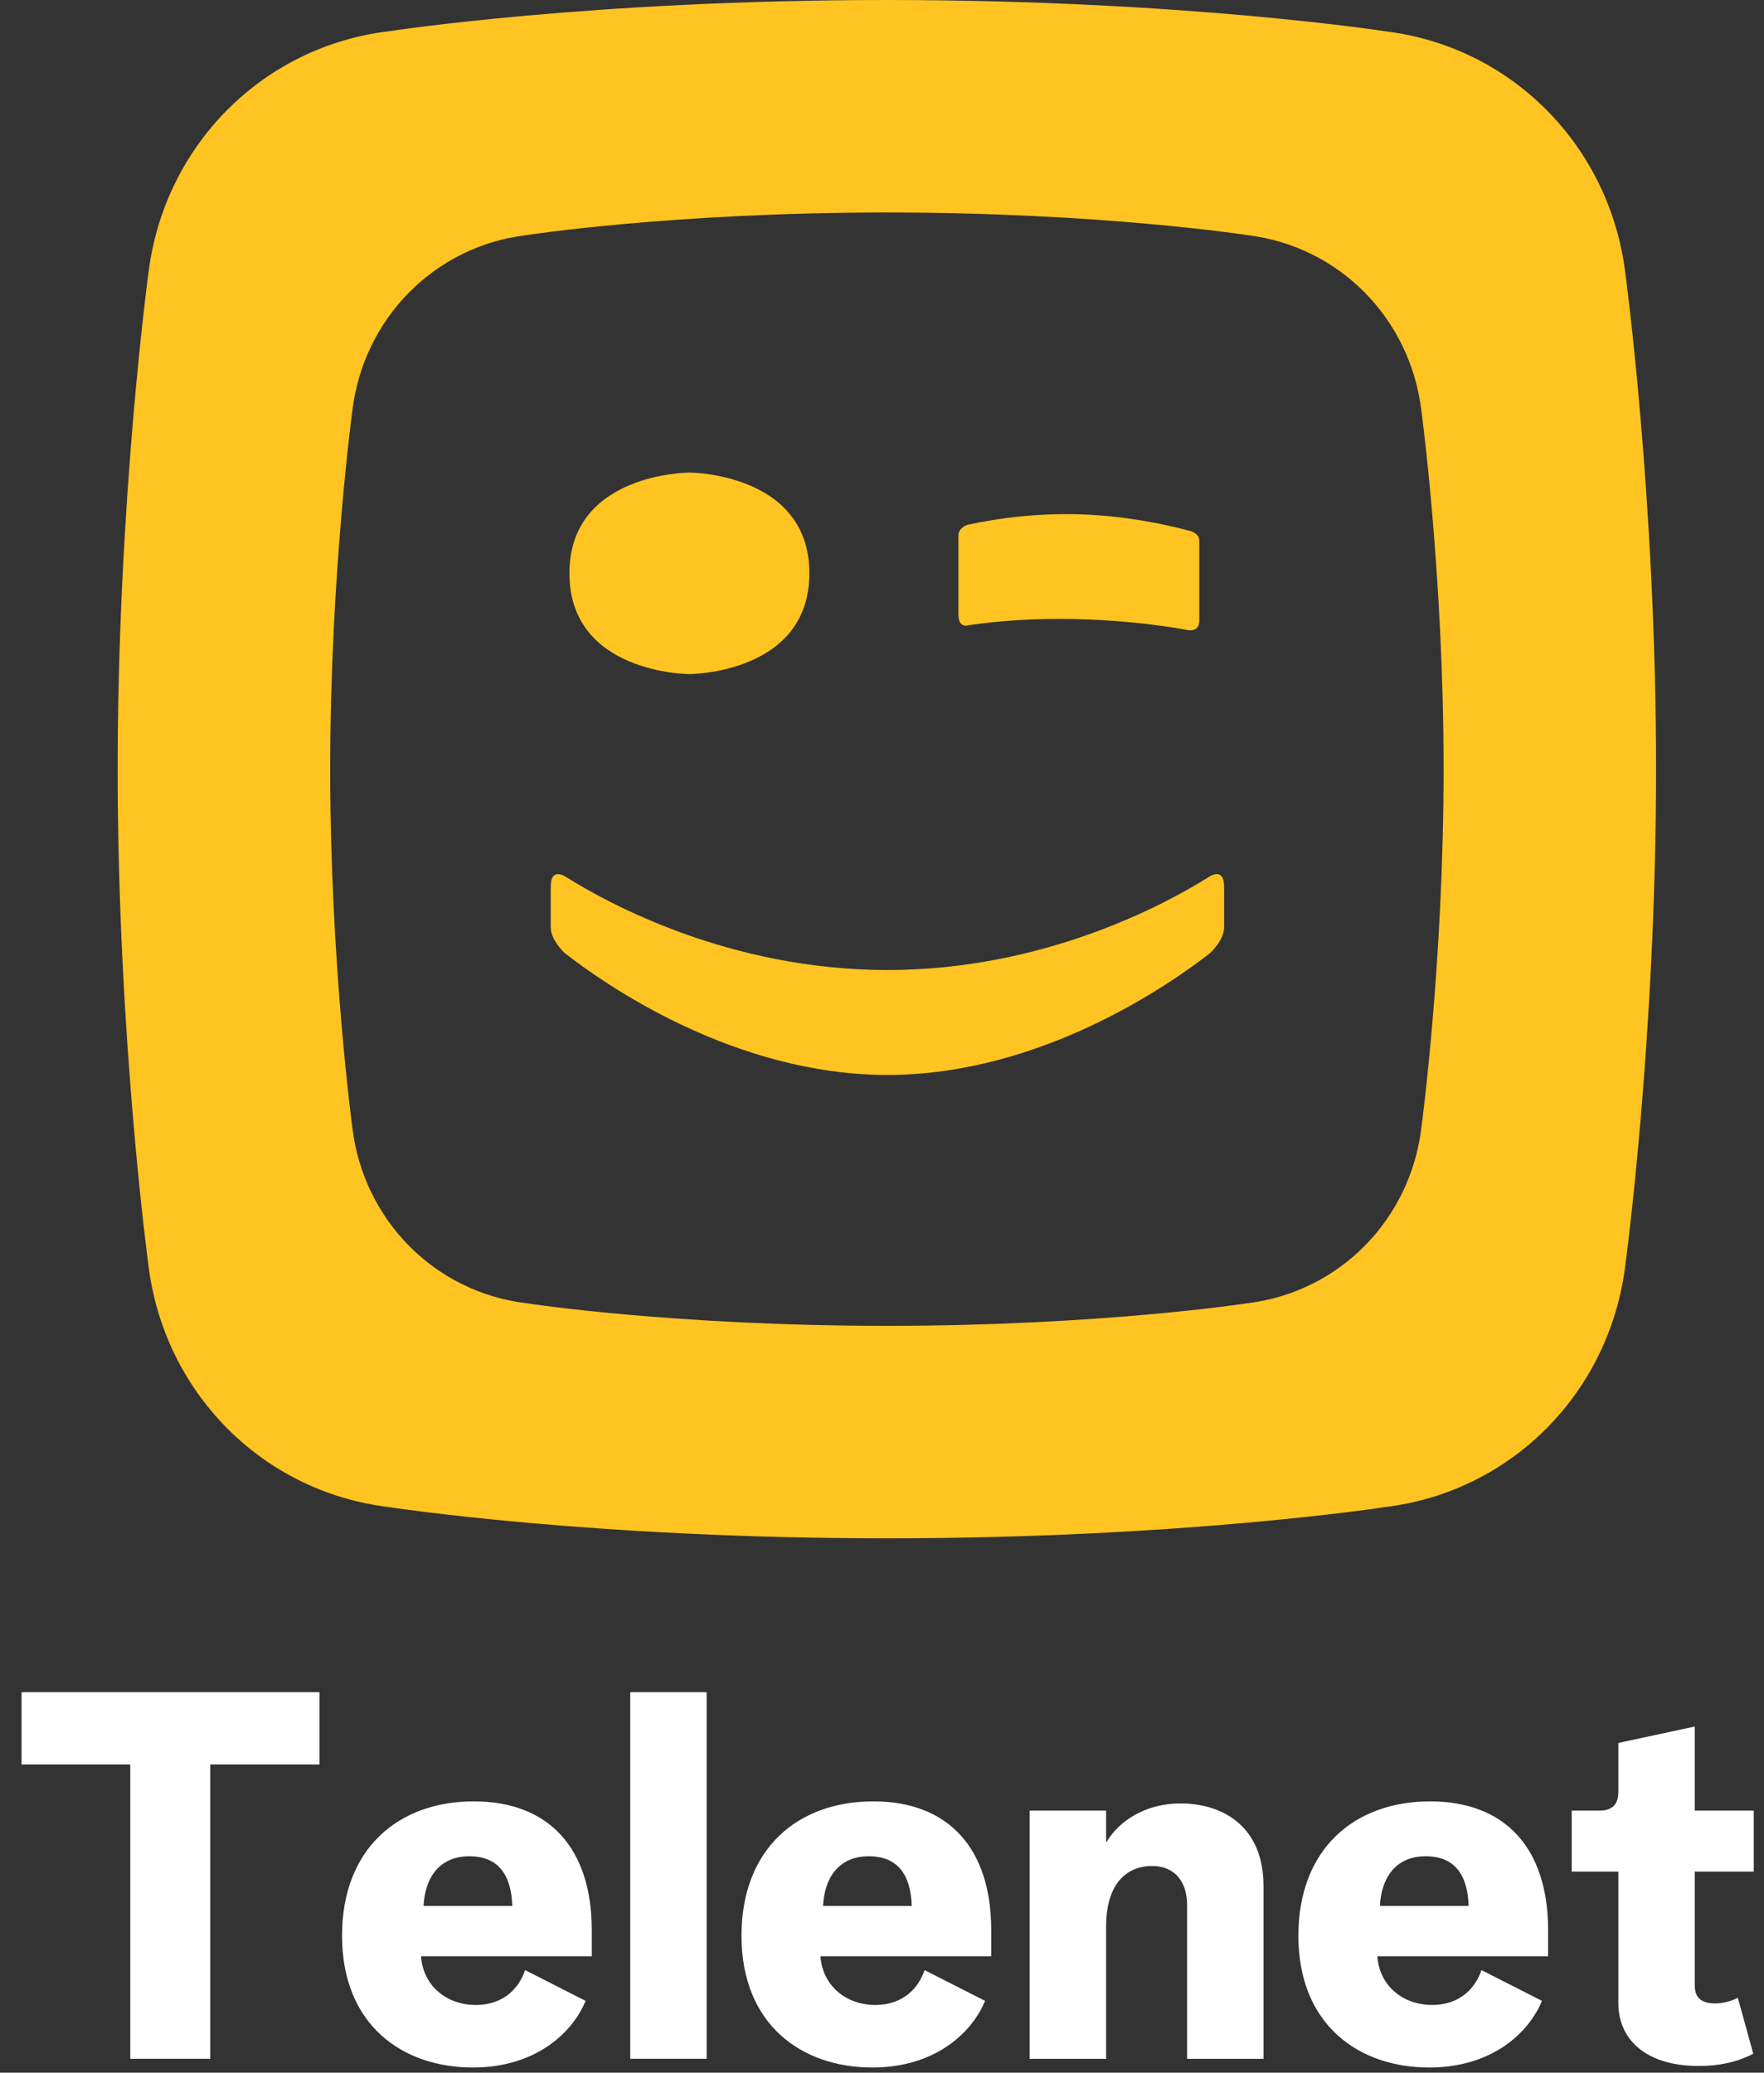 <svg width="80" height="94" viewBox="0 0 80 94" fill="none" xmlns="http://www.w3.org/2000/svg">
<rect x="0" y="0" width="80" height="94" fill="#333333" stroke="none"/>
<path fill-rule="evenodd" clip-rule="evenodd" d="M9.535 80.023V93.372H5.907V80.023H0.977V76.744H14.488V80.023H9.535ZM26.558 90.744C25.977 92.162 24.326 93.767 21.442 93.767C18.256 93.767 15.512 91.837 15.512 87.79C15.512 83.86 18.047 81.697 21.488 81.697C24.907 81.697 26.837 83.837 26.837 87.534V88.721H19.093C19.186 90.046 20.233 90.93 21.581 90.93C22.884 90.93 23.558 90.116 23.814 89.349L26.558 90.744ZM23.232 86.441H19.209C19.279 85.069 20 84.186 21.279 84.186C22.581 84.186 23.186 84.999 23.232 86.441ZM32.047 76.744V93.372H28.581V76.744H32.047ZM39.558 93.767C42.442 93.767 44.093 92.162 44.674 90.744L41.93 89.349C41.674 90.116 41 90.93 39.698 90.93C38.349 90.93 37.302 90.046 37.209 88.721H44.953V87.534C44.953 83.837 43.023 81.697 39.605 81.697C36.163 81.697 33.628 83.86 33.628 87.79C33.628 91.837 36.372 93.767 39.558 93.767ZM37.326 86.441H41.349C41.302 84.999 40.698 84.186 39.395 84.186C38.116 84.186 37.395 85.069 37.326 86.441ZM50.163 93.373V87.396C50.163 85.419 51.093 84.628 52.256 84.628C53.302 84.628 53.837 85.373 53.837 86.396V93.373H57.302V85.535C57.302 82.838 55.465 81.791 53.535 81.791C51.977 81.791 50.767 82.558 50.186 83.535H50.163V82.117H46.698V93.373H50.163ZM69.93 90.744C69.349 92.162 67.698 93.767 64.814 93.767C61.628 93.767 58.884 91.837 58.884 87.79C58.884 83.86 61.419 81.697 64.861 81.697C68.279 81.697 70.209 83.837 70.209 87.534V88.721H62.465C62.558 90.046 63.605 90.93 64.954 90.93C66.256 90.93 66.93 90.116 67.186 89.349L69.93 90.744ZM66.605 86.441H62.581C62.651 85.069 63.372 84.186 64.651 84.186C65.954 84.186 66.558 84.999 66.605 86.441ZM79.512 93.14C78.767 93.535 77.93 93.698 77.046 93.698C74.558 93.698 73.395 92.419 73.395 90.861V84.884H71.279V82.117H72.535C73.116 82.117 73.395 81.838 73.395 81.256V79.047L76.86 78.303V82.117H79.535V84.884H76.86V90.047C76.86 90.559 77.116 90.861 77.791 90.861C78.046 90.861 78.465 90.791 78.814 90.605L79.512 93.14Z" fill="white"/>
<path fill-rule="evenodd" clip-rule="evenodd" d="M54.894 43.214C54.894 43.214 55.515 42.625 55.515 42.067V40.21C55.515 39.279 54.809 39.78 54.809 39.78C52.92 40.968 47.402 43.993 40.246 43.993C33.089 43.993 27.572 40.968 25.682 39.78C25.682 39.78 24.976 39.279 24.976 40.21V42.067C24.976 42.625 25.598 43.214 25.598 43.214C27.463 44.67 33.301 48.748 40.246 48.752C47.19 48.748 53.025 44.67 54.894 43.214ZM31.265 21.432C31.265 21.432 25.824 21.438 25.824 26C25.824 30.566 31.265 30.572 31.265 30.572C31.265 30.572 36.705 30.566 36.705 26C36.705 21.438 31.265 21.432 31.265 21.432ZM54.39 24.513C54.39 24.181 53.968 24.077 53.968 24.077C52.206 23.614 50.461 23.356 48.735 23.319C47.108 23.29 45.488 23.451 43.87 23.804C43.87 23.804 43.467 23.929 43.467 24.284V27.87C43.467 28.535 43.935 28.354 43.935 28.354C45.457 28.137 46.945 28.043 48.722 28.076C50.442 28.113 52.257 28.279 53.864 28.574C53.864 28.574 54.39 28.7 54.39 28.138V24.513ZM56.574 59.105C56.574 59.105 49.958 60.13 40.221 60.13C30.483 60.13 23.867 59.105 23.867 59.105C19.7 58.601 16.487 55.32 15.981 51.153C15.981 51.153 14.975 43.72 14.975 34.883C14.975 26.046 15.981 18.613 15.981 18.613C16.487 14.446 19.7 11.166 23.867 10.664C23.867 10.664 30.483 9.637 40.221 9.637C49.958 9.637 56.574 10.664 56.574 10.664C60.742 11.166 63.955 14.446 64.46 18.613C64.46 18.613 65.469 26.046 65.469 34.883C65.469 43.72 64.46 51.153 64.46 51.153C63.955 55.32 60.742 58.601 56.574 59.105ZM62.816 1.418C62.816 1.418 53.675 0 40.221 0C26.766 0 17.625 1.418 17.625 1.418C11.866 2.112 7.427 6.646 6.729 12.403C6.729 12.403 5.337 22.674 5.337 34.883C5.337 47.094 6.729 57.364 6.729 57.364C7.427 63.121 11.866 67.654 17.625 68.349C17.625 68.349 26.766 69.767 40.221 69.767C53.675 69.767 62.816 68.349 62.816 68.349C68.575 67.654 73.014 63.121 73.713 57.364C73.713 57.364 75.105 47.094 75.105 34.883C75.105 22.674 73.713 12.403 73.713 12.403C73.014 6.646 68.575 2.112 62.816 1.418Z" fill="#FFC421"/>
</svg>
